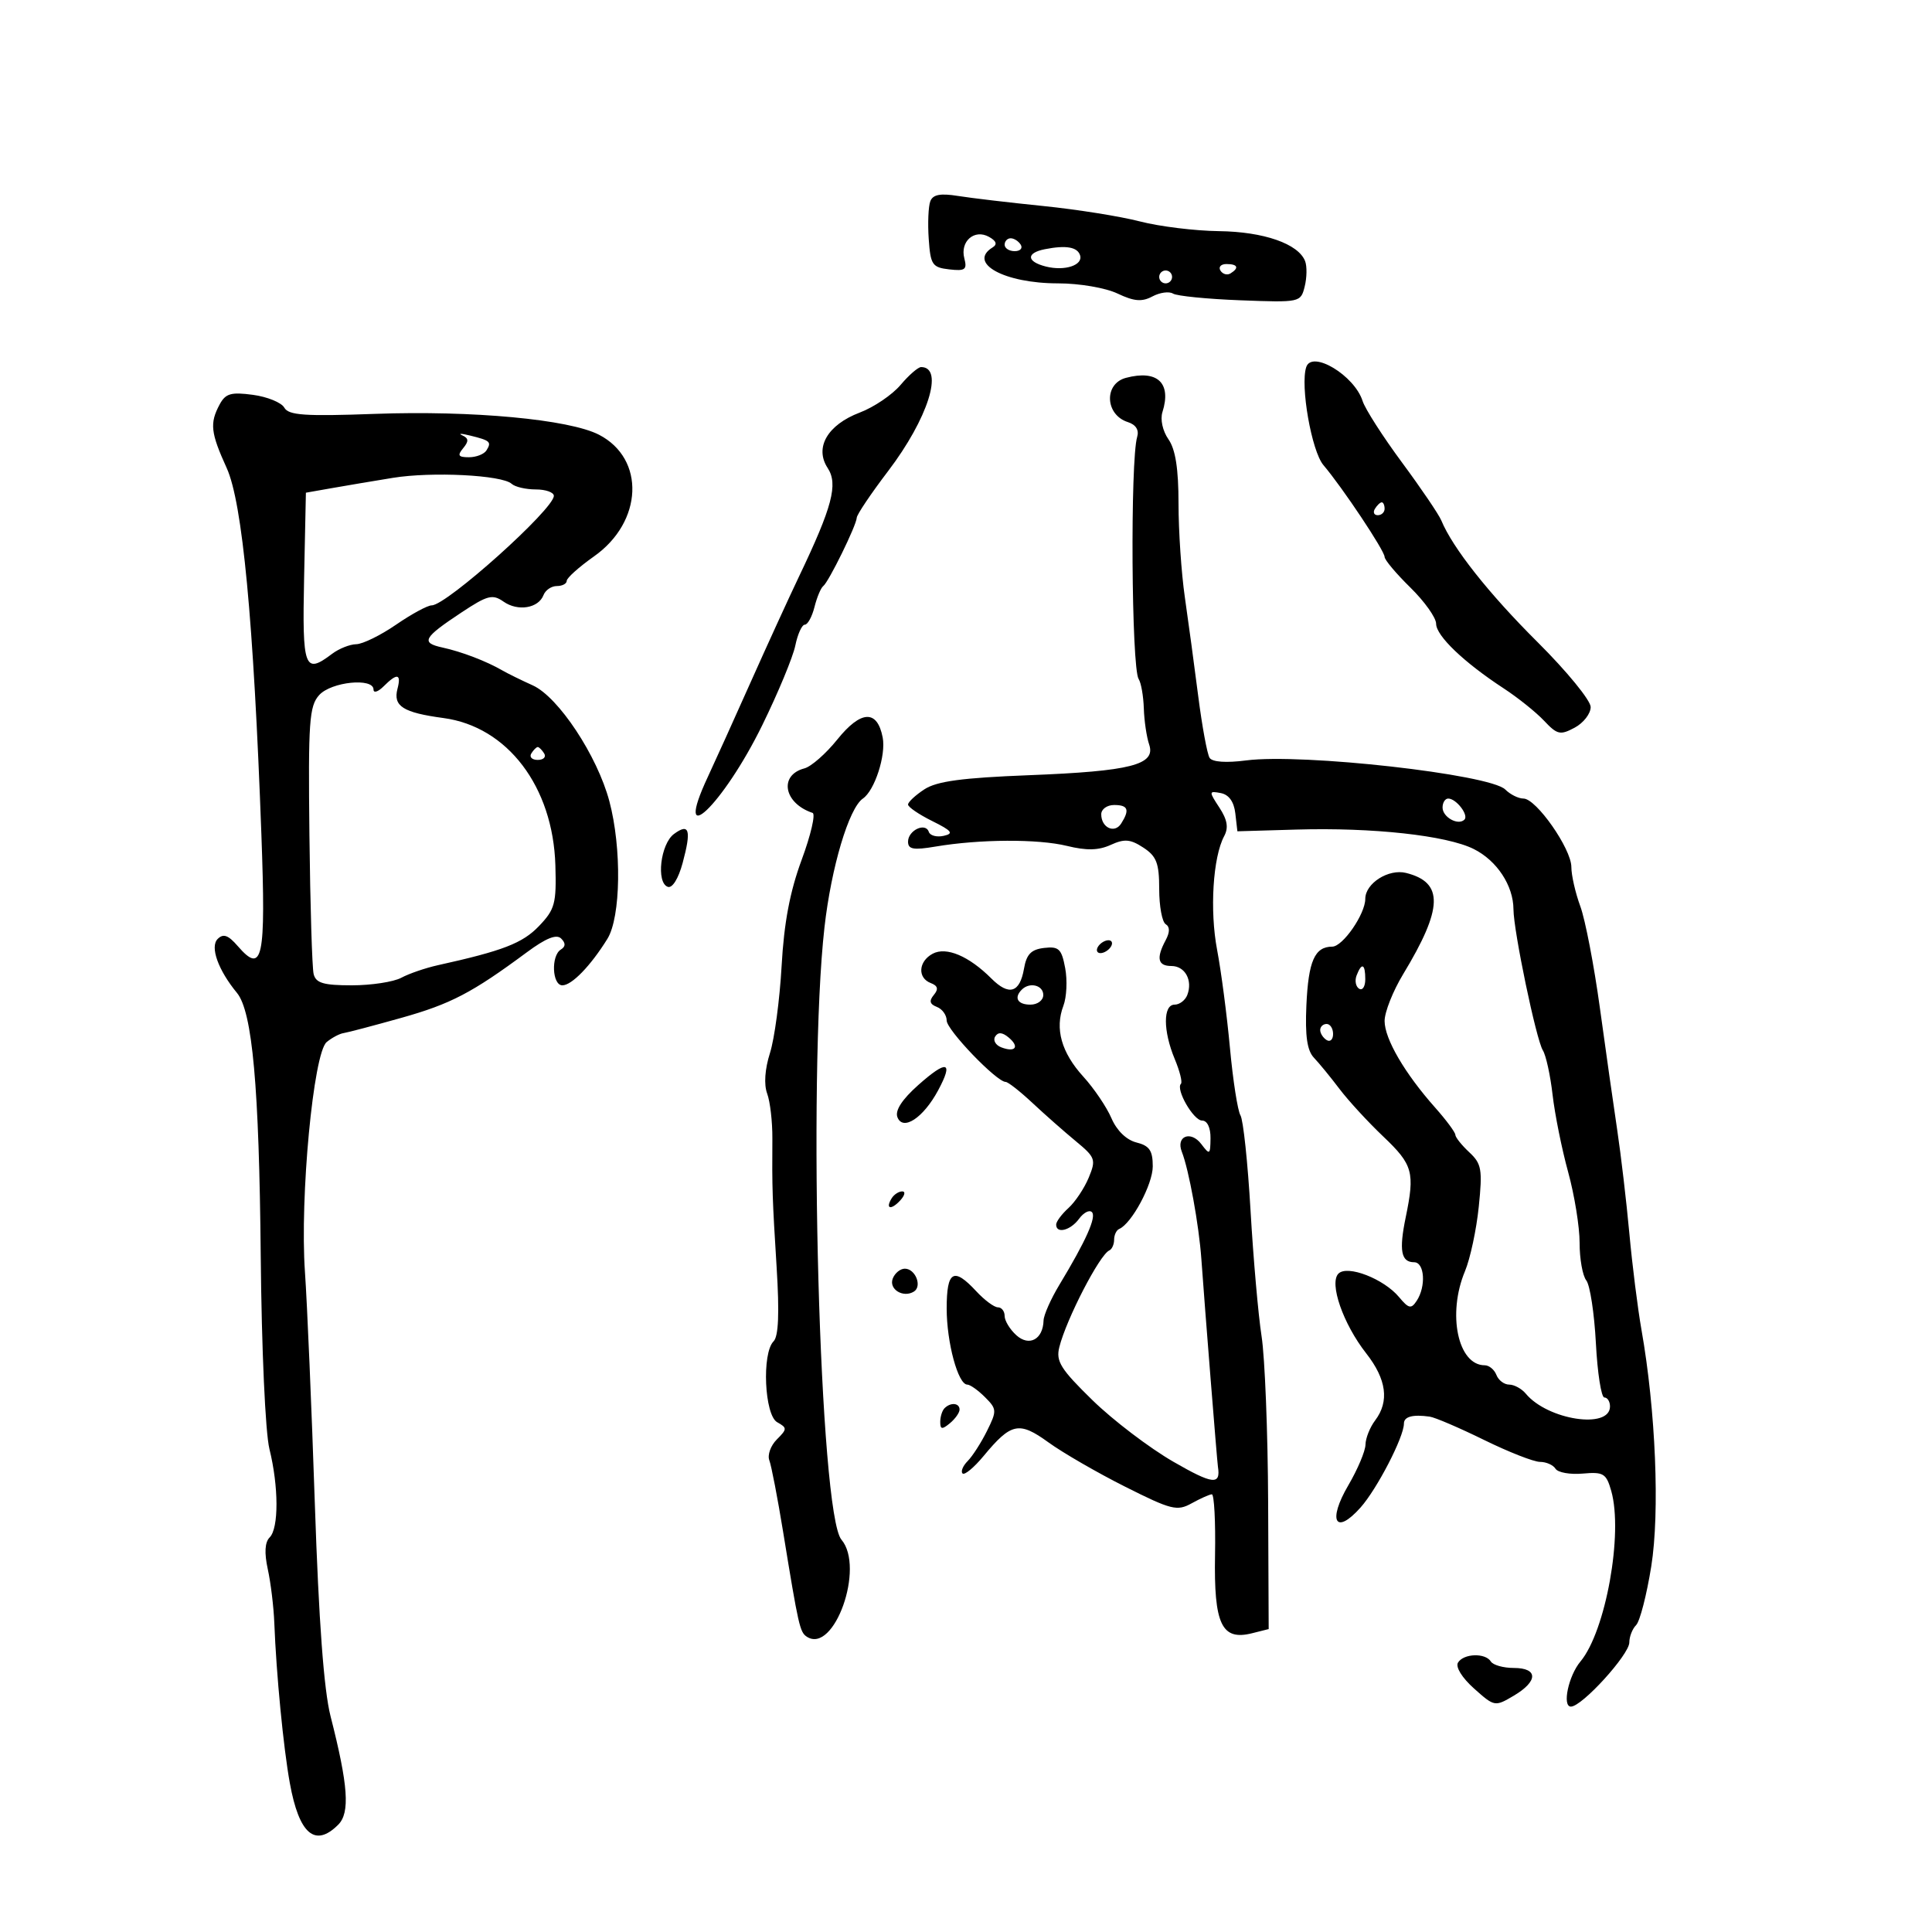 <svg xmlns="http://www.w3.org/2000/svg" width="300" height="300" viewBox="0 0 300 300" version="1.1">
	<path d="M 144.456 31.255 C 144.154 32.041, 144.044 34.668, 144.211 37.092 C 144.488 41.121, 144.762 41.528, 147.395 41.830 C 149.869 42.113, 150.200 41.872, 149.741 40.116 C 149.050 37.477, 151.309 35.514, 153.576 36.783 C 154.718 37.422, 154.895 37.947, 154.128 38.421 C 150.201 40.848, 155.946 44, 164.298 44 C 167.599 44, 171.662 44.695, 173.521 45.577 C 176.103 46.802, 177.312 46.903, 178.943 46.031 C 180.097 45.413, 181.538 45.214, 182.144 45.589 C 182.751 45.964, 187.459 46.432, 192.607 46.629 C 201.873 46.982, 201.972 46.961, 202.591 44.495 C 202.934 43.125, 202.965 41.352, 202.659 40.555 C 201.624 37.857, 196.235 35.979, 189.278 35.892 C 185.550 35.846, 180.025 35.166, 177 34.382 C 173.975 33.597, 167.225 32.522, 162 31.991 C 156.775 31.461, 150.813 30.756, 148.752 30.426 C 146.007 29.986, 144.858 30.207, 144.456 31.255 M 156 38 C 156 38.550, 156.702 39, 157.559 39 C 158.416 39, 158.840 38.550, 158.500 38 C 158.160 37.450, 157.459 37, 156.941 37 C 156.423 37, 156 37.450, 156 38 M 162.250 38.696 C 159.296 39.278, 159.382 40.628, 162.421 41.391 C 165.356 42.127, 168.224 41.171, 167.709 39.627 C 167.284 38.349, 165.530 38.050, 162.250 38.696 M 189.510 42.016 C 189.856 42.575, 190.557 42.774, 191.069 42.457 C 192.456 41.600, 192.198 41, 190.441 41 C 189.584 41, 189.165 41.457, 189.510 42.016 M 180 43 C 180 43.550, 180.450 44, 181 44 C 181.550 44, 182 43.550, 182 43 C 182 42.450, 181.550 42, 181 42 C 180.450 42, 180 42.450, 180 43 M 202.833 56.999 C 201.877 59.863, 203.663 70.057, 205.500 72.220 C 208.466 75.713, 215 85.520, 215 86.479 C 215 86.937, 216.800 89.076, 219 91.233 C 221.200 93.390, 223 95.919, 223 96.854 C 223 98.726, 227.319 102.858, 233.492 106.891 C 235.688 108.326, 238.507 110.585, 239.757 111.911 C 241.805 114.086, 242.273 114.192, 244.514 112.992 C 245.881 112.261, 247 110.819, 247 109.788 C 247 108.758, 243.287 104.221, 238.750 99.707 C 231.184 92.181, 225.558 85.068, 223.807 80.818 C 223.426 79.893, 220.680 75.843, 217.704 71.818 C 214.727 67.793, 211.975 63.499, 211.587 62.276 C 210.328 58.305, 203.726 54.325, 202.833 56.999 M 139.839 59.773 C 138.553 61.297, 135.705 63.227, 133.511 64.060 C 128.493 65.965, 126.443 69.501, 128.519 72.670 C 130.169 75.188, 129.248 78.680, 124.080 89.500 C 122.504 92.800, 119.106 100.225, 116.530 106 C 113.953 111.775, 110.980 118.349, 109.923 120.610 C 104.323 132.579, 112.265 125.053, 118.361 112.613 C 120.817 107.601, 123.127 102.037, 123.493 100.250 C 123.859 98.463, 124.524 97, 124.971 97 C 125.418 97, 126.093 95.767, 126.471 94.260 C 126.849 92.753, 127.461 91.291, 127.830 91.010 C 128.682 90.363, 132.988 81.580, 133.036 80.390 C 133.056 79.901, 135.249 76.641, 137.909 73.146 C 144.099 65.014, 146.641 57, 143.030 57 C 142.561 57, 141.125 58.248, 139.839 59.773 M 174.835 58.673 C 171.382 59.587, 171.592 64.418, 175.134 65.543 C 176.371 65.935, 176.900 66.771, 176.582 67.831 C 175.490 71.464, 175.684 103.717, 176.809 105.440 C 177.189 106.023, 177.550 108.075, 177.612 110 C 177.673 111.925, 178.045 114.444, 178.438 115.597 C 179.516 118.758, 175.620 119.755, 159.784 120.373 C 149.372 120.780, 145.458 121.309, 143.534 122.569 C 142.140 123.483, 141 124.545, 141 124.930 C 141 125.315, 142.688 126.467, 144.750 127.490 C 147.821 129.013, 148.144 129.430, 146.538 129.789 C 145.459 130.031, 144.417 129.752, 144.223 129.170 C 143.716 127.649, 141 128.933, 141 130.695 C 141 131.883, 141.840 132.034, 145.250 131.457 C 152.123 130.295, 161.188 130.249, 165.685 131.353 C 168.729 132.100, 170.581 132.056, 172.475 131.193 C 174.609 130.221, 175.525 130.298, 177.540 131.618 C 179.591 132.962, 180 134.033, 180 138.056 C 180 140.710, 180.451 143.161, 181.003 143.502 C 181.673 143.916, 181.673 144.743, 181.003 145.995 C 179.509 148.786, 179.779 150, 181.893 150 C 184.014 150, 185.235 152.225, 184.362 154.500 C 184.045 155.325, 183.159 156, 182.393 156 C 180.581 156, 180.592 160.088, 182.415 164.451 C 183.193 166.313, 183.626 168.040, 183.377 168.289 C 182.526 169.141, 185.319 174, 186.661 174 C 187.463 174, 187.987 175.103, 187.968 176.750 C 187.938 179.324, 187.846 179.381, 186.535 177.650 C 184.902 175.495, 182.557 176.427, 183.515 178.851 C 184.607 181.616, 186.173 190.215, 186.547 195.500 C 187.069 202.879, 188.984 226.890, 189.120 227.755 C 189.574 230.649, 188.326 230.510, 182.215 226.987 C 178.484 224.836, 172.823 220.530, 169.637 217.419 C 164.693 212.592, 163.938 211.384, 164.489 209.186 C 165.583 204.827, 170.746 194.835, 172.250 194.167 C 172.662 193.983, 173 193.233, 173 192.500 C 173 191.767, 173.354 191.017, 173.786 190.833 C 175.724 190.011, 179 183.906, 179 181.115 C 179 178.655, 178.491 177.910, 176.464 177.402 C 174.908 177.011, 173.409 175.555, 172.583 173.633 C 171.843 171.910, 169.881 169.009, 168.223 167.187 C 164.814 163.440, 163.771 159.734, 165.123 156.177 C 165.630 154.844, 165.755 152.209, 165.401 150.322 C 164.841 147.337, 164.416 146.930, 162.133 147.195 C 160.116 147.430, 159.393 148.174, 159.005 150.418 C 158.355 154.175, 156.679 154.679, 153.939 151.939 C 150.452 148.452, 146.933 146.966, 144.830 148.091 C 142.606 149.281, 142.435 151.846, 144.526 152.648 C 145.631 153.072, 145.761 153.582, 145 154.500 C 144.239 155.418, 144.369 155.928, 145.474 156.352 C 146.314 156.674, 147 157.627, 147 158.471 C 147 159.931, 154.755 168, 156.159 168 C 156.527 168, 158.392 169.463, 160.303 171.250 C 162.214 173.037, 165.244 175.711, 167.035 177.190 C 170.098 179.720, 170.218 180.058, 169.055 182.868 C 168.374 184.511, 166.958 186.633, 165.909 187.583 C 164.859 188.533, 164 189.690, 164 190.155 C 164 191.632, 166.232 191.065, 167.558 189.252 C 168.261 188.290, 169.157 187.824, 169.549 188.216 C 170.290 188.957, 168.632 192.665, 164.503 199.500 C 163.174 201.700, 162.067 204.197, 162.043 205.050 C 161.961 207.981, 159.812 209.140, 157.814 207.331 C 156.816 206.429, 156 205.085, 156 204.345 C 156 203.605, 155.529 203, 154.952 203 C 154.376 203, 152.862 201.875, 151.588 200.500 C 148.072 196.707, 147 197.333, 147 203.179 C 147 208.475, 148.767 215, 150.201 215 C 150.640 215, 151.877 215.877, 152.949 216.949 C 154.797 218.797, 154.813 219.068, 153.258 222.199 C 152.357 224.014, 151.008 226.116, 150.262 226.869 C 149.515 227.622, 149.157 228.490, 149.464 228.798 C 149.772 229.105, 151.237 227.892, 152.720 226.102 C 157.015 220.917, 158.232 220.661, 162.807 223.975 C 165.027 225.583, 170.380 228.677, 174.704 230.851 C 181.882 234.460, 182.779 234.685, 185.032 233.437 C 186.390 232.686, 187.801 232.055, 188.170 232.035 C 188.538 232.016, 188.763 236.258, 188.670 241.463 C 188.477 252.229, 189.691 254.796, 194.415 253.611 L 197 252.962 196.916 233.231 C 196.869 222.379, 196.411 210.800, 195.898 207.500 C 195.385 204.200, 194.614 195.416, 194.184 187.981 C 193.755 180.545, 193.050 173.891, 192.619 173.193 C 192.188 172.496, 191.453 167.779, 190.985 162.712 C 190.518 157.646, 189.621 150.800, 188.993 147.500 C 187.828 141.377, 188.340 133.101, 190.087 129.837 C 190.791 128.522, 190.585 127.297, 189.343 125.401 C 187.691 122.880, 187.700 122.795, 189.563 123.149 C 190.821 123.388, 191.612 124.493, 191.820 126.300 L 192.141 129.083 201.320 128.815 C 213.163 128.470, 224.615 129.726, 228.840 131.834 C 232.438 133.629, 234.994 137.508, 235.010 141.200 C 235.025 144.571, 238.544 161.457, 239.573 163.096 C 240.058 163.868, 240.738 166.975, 241.084 170 C 241.431 173.025, 242.519 178.425, 243.502 182 C 244.485 185.575, 245.286 190.525, 245.281 193 C 245.277 195.475, 245.744 198.095, 246.319 198.823 C 246.895 199.551, 247.565 203.938, 247.809 208.573 C 248.052 213.208, 248.644 217, 249.125 217 C 249.606 217, 250 217.626, 250 218.392 C 250 221.977, 240.328 220.509, 236.924 216.408 C 236.281 215.634, 235.121 215, 234.346 215 C 233.571 215, 232.678 214.325, 232.362 213.500 C 232.045 212.675, 231.229 212, 230.548 212 C 226.382 212, 224.707 204.029, 227.480 197.394 C 228.294 195.447, 229.258 190.942, 229.622 187.384 C 230.216 181.583, 230.064 180.708, 228.142 178.918 C 226.964 177.820, 225.993 176.602, 225.984 176.211 C 225.975 175.820, 224.569 173.925, 222.859 172 C 218.127 166.673, 215 161.316, 215 158.535 C 215 157.157, 216.298 153.886, 217.884 151.265 C 224.086 141.019, 224.202 137.021, 218.341 135.550 C 215.618 134.866, 212 137.162, 212 139.574 C 212 141.934, 208.508 146.987, 206.872 146.994 C 204.143 147.004, 203.164 149.227, 202.855 156.112 C 202.642 160.868, 202.968 163.132, 204.030 164.246 C 204.838 165.096, 206.625 167.278, 208 169.095 C 209.375 170.912, 212.433 174.236, 214.796 176.481 C 219.399 180.857, 219.724 182.027, 218.279 189.018 C 217.214 194.171, 217.555 196, 219.583 196 C 221.215 196, 221.461 199.756, 219.977 202 C 219.124 203.291, 218.742 203.208, 217.243 201.410 C 214.877 198.571, 209.221 196.379, 207.836 197.764 C 206.357 199.243, 208.561 205.579, 212.141 210.144 C 215.303 214.174, 215.762 217.611, 213.532 220.559 C 212.724 221.626, 212.049 223.320, 212.032 224.322 C 212.014 225.324, 210.815 228.166, 209.366 230.638 C 206.117 236.182, 207.366 238.463, 211.259 234.093 C 213.828 231.210, 218 223.141, 218 221.055 C 218 219.971, 219.361 219.603, 222 219.974 C 222.825 220.089, 226.623 221.718, 230.440 223.592 C 234.257 225.466, 238.168 227, 239.131 227 C 240.094 227, 241.179 227.480, 241.541 228.067 C 241.904 228.653, 243.806 228.991, 245.767 228.817 C 248.983 228.531, 249.418 228.795, 250.190 231.500 C 252.073 238.108, 249.331 253.312, 245.410 258 C 243.549 260.225, 242.541 265, 243.932 265 C 245.649 265, 253 256.924, 253 255.037 C 253 254.137, 253.476 252.924, 254.058 252.342 C 254.640 251.760, 255.696 247.659, 256.406 243.227 C 257.751 234.825, 257.098 219.009, 254.889 206.500 C 254.306 203.200, 253.457 196.450, 253.003 191.500 C 252.548 186.550, 251.703 179.350, 251.126 175.500 C 250.548 171.650, 249.334 163.100, 248.428 156.500 C 247.522 149.900, 246.155 142.803, 245.390 140.730 C 244.626 138.656, 244 135.911, 244 134.630 C 244 131.800, 238.544 124, 236.565 124 C 235.783 124, 234.511 123.368, 233.739 122.597 C 231.369 120.226, 202.181 116.948, 193.500 118.078 C 190.391 118.482, 188.245 118.331, 187.826 117.678 C 187.455 117.100, 186.659 112.774, 186.056 108.064 C 185.454 103.354, 184.520 96.454, 183.981 92.731 C 183.441 89.009, 183 82.471, 183 78.204 C 183 72.784, 182.528 69.772, 181.436 68.212 C 180.539 66.932, 180.141 65.130, 180.503 63.990 C 181.941 59.460, 179.722 57.379, 174.835 58.673 M 34.099 62.816 C 32.543 65.722, 32.707 67.191, 35.198 72.667 C 37.649 78.057, 39.372 96.263, 40.589 129.614 C 41.296 148.986, 40.791 151.371, 36.925 146.914 C 35.434 145.194, 34.676 144.924, 33.798 145.802 C 32.580 147.020, 33.871 150.628, 36.795 154.176 C 39.191 157.084, 40.241 168.701, 40.486 195 C 40.621 209.502, 41.204 222.441, 41.837 225 C 43.282 230.836, 43.299 237.301, 41.875 238.725 C 41.124 239.476, 41.027 241.124, 41.584 243.675 C 42.044 245.779, 42.498 249.525, 42.594 252 C 42.906 260.025, 44.006 271.372, 45.006 276.887 C 46.441 284.803, 48.923 286.934, 52.518 283.339 C 54.373 281.484, 54.073 277.237, 51.329 266.500 C 50.291 262.441, 49.502 251.764, 48.888 233.500 C 48.390 218.650, 47.698 202.452, 47.352 197.504 C 46.545 185.955, 48.664 163.524, 50.724 161.814 C 51.537 161.140, 52.719 160.511, 53.351 160.418 C 53.983 160.324, 58.013 159.261, 62.306 158.056 C 69.994 155.897, 73.311 154.165, 81.797 147.878 C 84.772 145.674, 86.414 145.014, 87.134 145.734 C 87.854 146.454, 87.840 146.981, 87.087 147.446 C 85.536 148.405, 85.733 153, 87.326 153 C 88.786 153, 91.713 149.979, 94.315 145.785 C 96.405 142.417, 96.559 131.687, 94.621 124.409 C 92.738 117.341, 86.702 108.216, 82.722 106.423 C 80.950 105.624, 78.825 104.579, 78 104.101 C 75.523 102.666, 71.671 101.193, 68.709 100.548 C 65.298 99.806, 65.707 99.045, 71.626 95.124 C 75.706 92.422, 76.478 92.221, 78.190 93.420 C 80.417 94.980, 83.611 94.456, 84.399 92.401 C 84.695 91.631, 85.626 91, 86.469 91 C 87.311 91, 88 90.637, 88 90.193 C 88 89.748, 89.913 88.036, 92.250 86.386 C 99.836 81.034, 100.232 71.240, 93.014 67.507 C 88.400 65.121, 73.336 63.718, 58.229 64.266 C 47.331 64.662, 44.814 64.490, 44.149 63.302 C 43.704 62.506, 41.507 61.609, 39.268 61.309 C 35.863 60.852, 35.017 61.099, 34.099 62.816 M 71.792 67.606 C 72.783 68.058, 72.813 68.520, 71.919 69.597 C 70.984 70.724, 71.161 71, 72.819 71 C 73.953 71, 75.179 70.520, 75.541 69.933 C 76.357 68.613, 76.124 68.402, 73 67.633 C 71.625 67.295, 71.081 67.283, 71.792 67.606 M 61 74.201 C 57.975 74.693, 53.700 75.413, 51.500 75.801 L 47.500 76.506 47.221 89.753 C 46.924 103.832, 47.272 104.775, 51.559 101.532 C 52.626 100.724, 54.319 100.049, 55.320 100.032 C 56.321 100.014, 59.102 98.650, 61.500 97 C 63.898 95.350, 66.390 94, 67.036 94 C 69.343 94, 86 79.066, 86 76.997 C 86 76.449, 84.740 76, 83.200 76 C 81.660 76, 79.972 75.608, 79.450 75.129 C 77.960 73.762, 67.064 73.214, 61 74.201 M 213.500 79 C 213.160 79.550, 213.359 80, 213.941 80 C 214.523 80, 215 79.550, 215 79 C 215 78.450, 214.802 78, 214.559 78 C 214.316 78, 213.840 78.450, 213.500 79 M 59.571 106.571 C 58.707 107.436, 58 107.661, 58 107.071 C 58 105.197, 51.435 105.862, 49.567 107.926 C 48.016 109.639, 47.849 112.036, 48.047 129.676 C 48.169 140.579, 48.464 150.287, 48.702 151.250 C 49.049 152.652, 50.228 153, 54.633 153 C 57.657 153, 61.114 152.471, 62.316 151.825 C 63.517 151.179, 66.075 150.301, 68 149.875 C 78.090 147.643, 81.141 146.462, 83.684 143.808 C 86.169 141.214, 86.415 140.307, 86.239 134.373 C 85.877 122.152, 78.801 112.834, 68.869 111.498 C 62.588 110.653, 61.016 109.656, 61.720 106.963 C 62.340 104.591, 61.673 104.470, 59.571 106.571 M 129.999 114.852 C 128.247 117.032, 125.958 119.039, 124.912 119.313 C 120.904 120.361, 121.703 124.734, 126.175 126.225 C 126.666 126.389, 125.904 129.667, 124.482 133.511 C 122.656 138.449, 121.742 143.288, 121.368 150 C 121.076 155.225, 120.263 161.307, 119.560 163.515 C 118.767 166.006, 118.601 168.394, 119.124 169.806 C 119.587 171.058, 119.951 174.202, 119.933 176.791 C 119.878 184.566, 119.928 186.074, 120.597 196.830 C 121.037 203.918, 120.888 207.512, 120.120 208.280 C 118.274 210.126, 118.703 219.734, 120.681 220.841 C 122.249 221.719, 122.245 221.898, 120.623 223.520 C 119.667 224.476, 119.144 225.933, 119.461 226.759 C 119.778 227.584, 120.743 232.589, 121.605 237.880 C 123.999 252.560, 124.201 253.451, 125.297 254.157 C 129.532 256.884, 134.327 243.398, 130.659 239.079 C 127.273 235.091, 125.392 167.249, 128.023 144 C 129.080 134.661, 131.817 125.482, 133.988 124 C 135.820 122.750, 137.597 117.266, 137.063 114.512 C 136.218 110.147, 133.681 110.269, 129.999 114.852 M 82.500 117 C 82.160 117.550, 82.610 118, 83.500 118 C 84.390 118, 84.840 117.550, 84.500 117 C 84.160 116.450, 83.710 116, 83.500 116 C 83.290 116, 82.840 116.450, 82.500 117 M 224 125.393 C 224 126.895, 226.427 128.239, 227.394 127.273 C 228.099 126.568, 226.125 124, 224.878 124 C 224.395 124, 224 124.627, 224 125.393 M 171 126.441 C 171 128.529, 173.075 129.492, 174.096 127.878 C 175.452 125.738, 175.171 125, 173 125 C 171.900 125, 171 125.648, 171 126.441 M 104.655 129.500 C 102.562 131.042, 101.857 137.060, 103.694 137.708 C 104.400 137.957, 105.344 136.436, 106.003 133.990 C 107.380 128.877, 107.039 127.742, 104.655 129.500 M 170.500 147 C 170.160 147.550, 170.332 148, 170.882 148 C 171.432 148, 172.160 147.550, 172.500 147 C 172.840 146.450, 172.668 146, 172.118 146 C 171.568 146, 170.840 146.450, 170.500 147 M 210.651 151.468 C 210.341 152.275, 210.518 153.202, 211.044 153.527 C 211.570 153.852, 212 153.191, 212 152.059 C 212 149.644, 211.444 149.401, 210.651 151.468 M 158.667 153.667 C 157.399 154.934, 158.008 156, 160 156 C 161.111 156, 162 155.333, 162 154.500 C 162 152.978, 159.885 152.449, 158.667 153.667 M 205 159.941 C 205 160.459, 205.450 161.160, 206 161.500 C 206.550 161.840, 207 161.416, 207 160.559 C 207 159.702, 206.550 159, 206 159 C 205.450 159, 205 159.423, 205 159.941 M 154.526 160.959 C 154.167 161.539, 154.596 162.292, 155.480 162.631 C 157.680 163.475, 158.364 162.547, 156.613 161.094 C 155.628 160.276, 154.974 160.234, 154.526 160.959 M 142.581 168.491 C 140.066 170.728, 138.956 172.442, 139.351 173.473 C 140.197 175.678, 143.363 173.598, 145.664 169.325 C 148.109 164.784, 147.065 164.502, 142.581 168.491 M 138.459 186.067 C 137.433 187.727, 138.354 187.957, 139.789 186.399 C 140.499 185.630, 140.638 185, 140.098 185 C 139.559 185, 138.821 185.480, 138.459 186.067 M 138.624 198.538 C 137.988 200.195, 140.247 201.583, 141.908 200.557 C 143.231 199.739, 142.146 197, 140.500 197 C 139.793 197, 138.948 197.692, 138.624 198.538 M 146.667 218.667 C 146.300 219.033, 146 219.988, 146 220.789 C 146 221.970, 146.283 222.010, 147.500 221 C 148.325 220.315, 149 219.360, 149 218.878 C 149 217.842, 147.616 217.717, 146.667 218.667 M 226.399 258.163 C 225.981 258.840, 227.019 260.521, 228.888 262.191 C 232.057 265.022, 232.131 265.036, 235.048 263.313 C 238.860 261.061, 238.866 259, 235.059 259 C 233.441 259, 231.840 258.550, 231.500 258 C 230.654 256.630, 227.280 256.738, 226.399 258.163" stroke="none" fill="black" fill-rule="evenodd"/>
</svg>